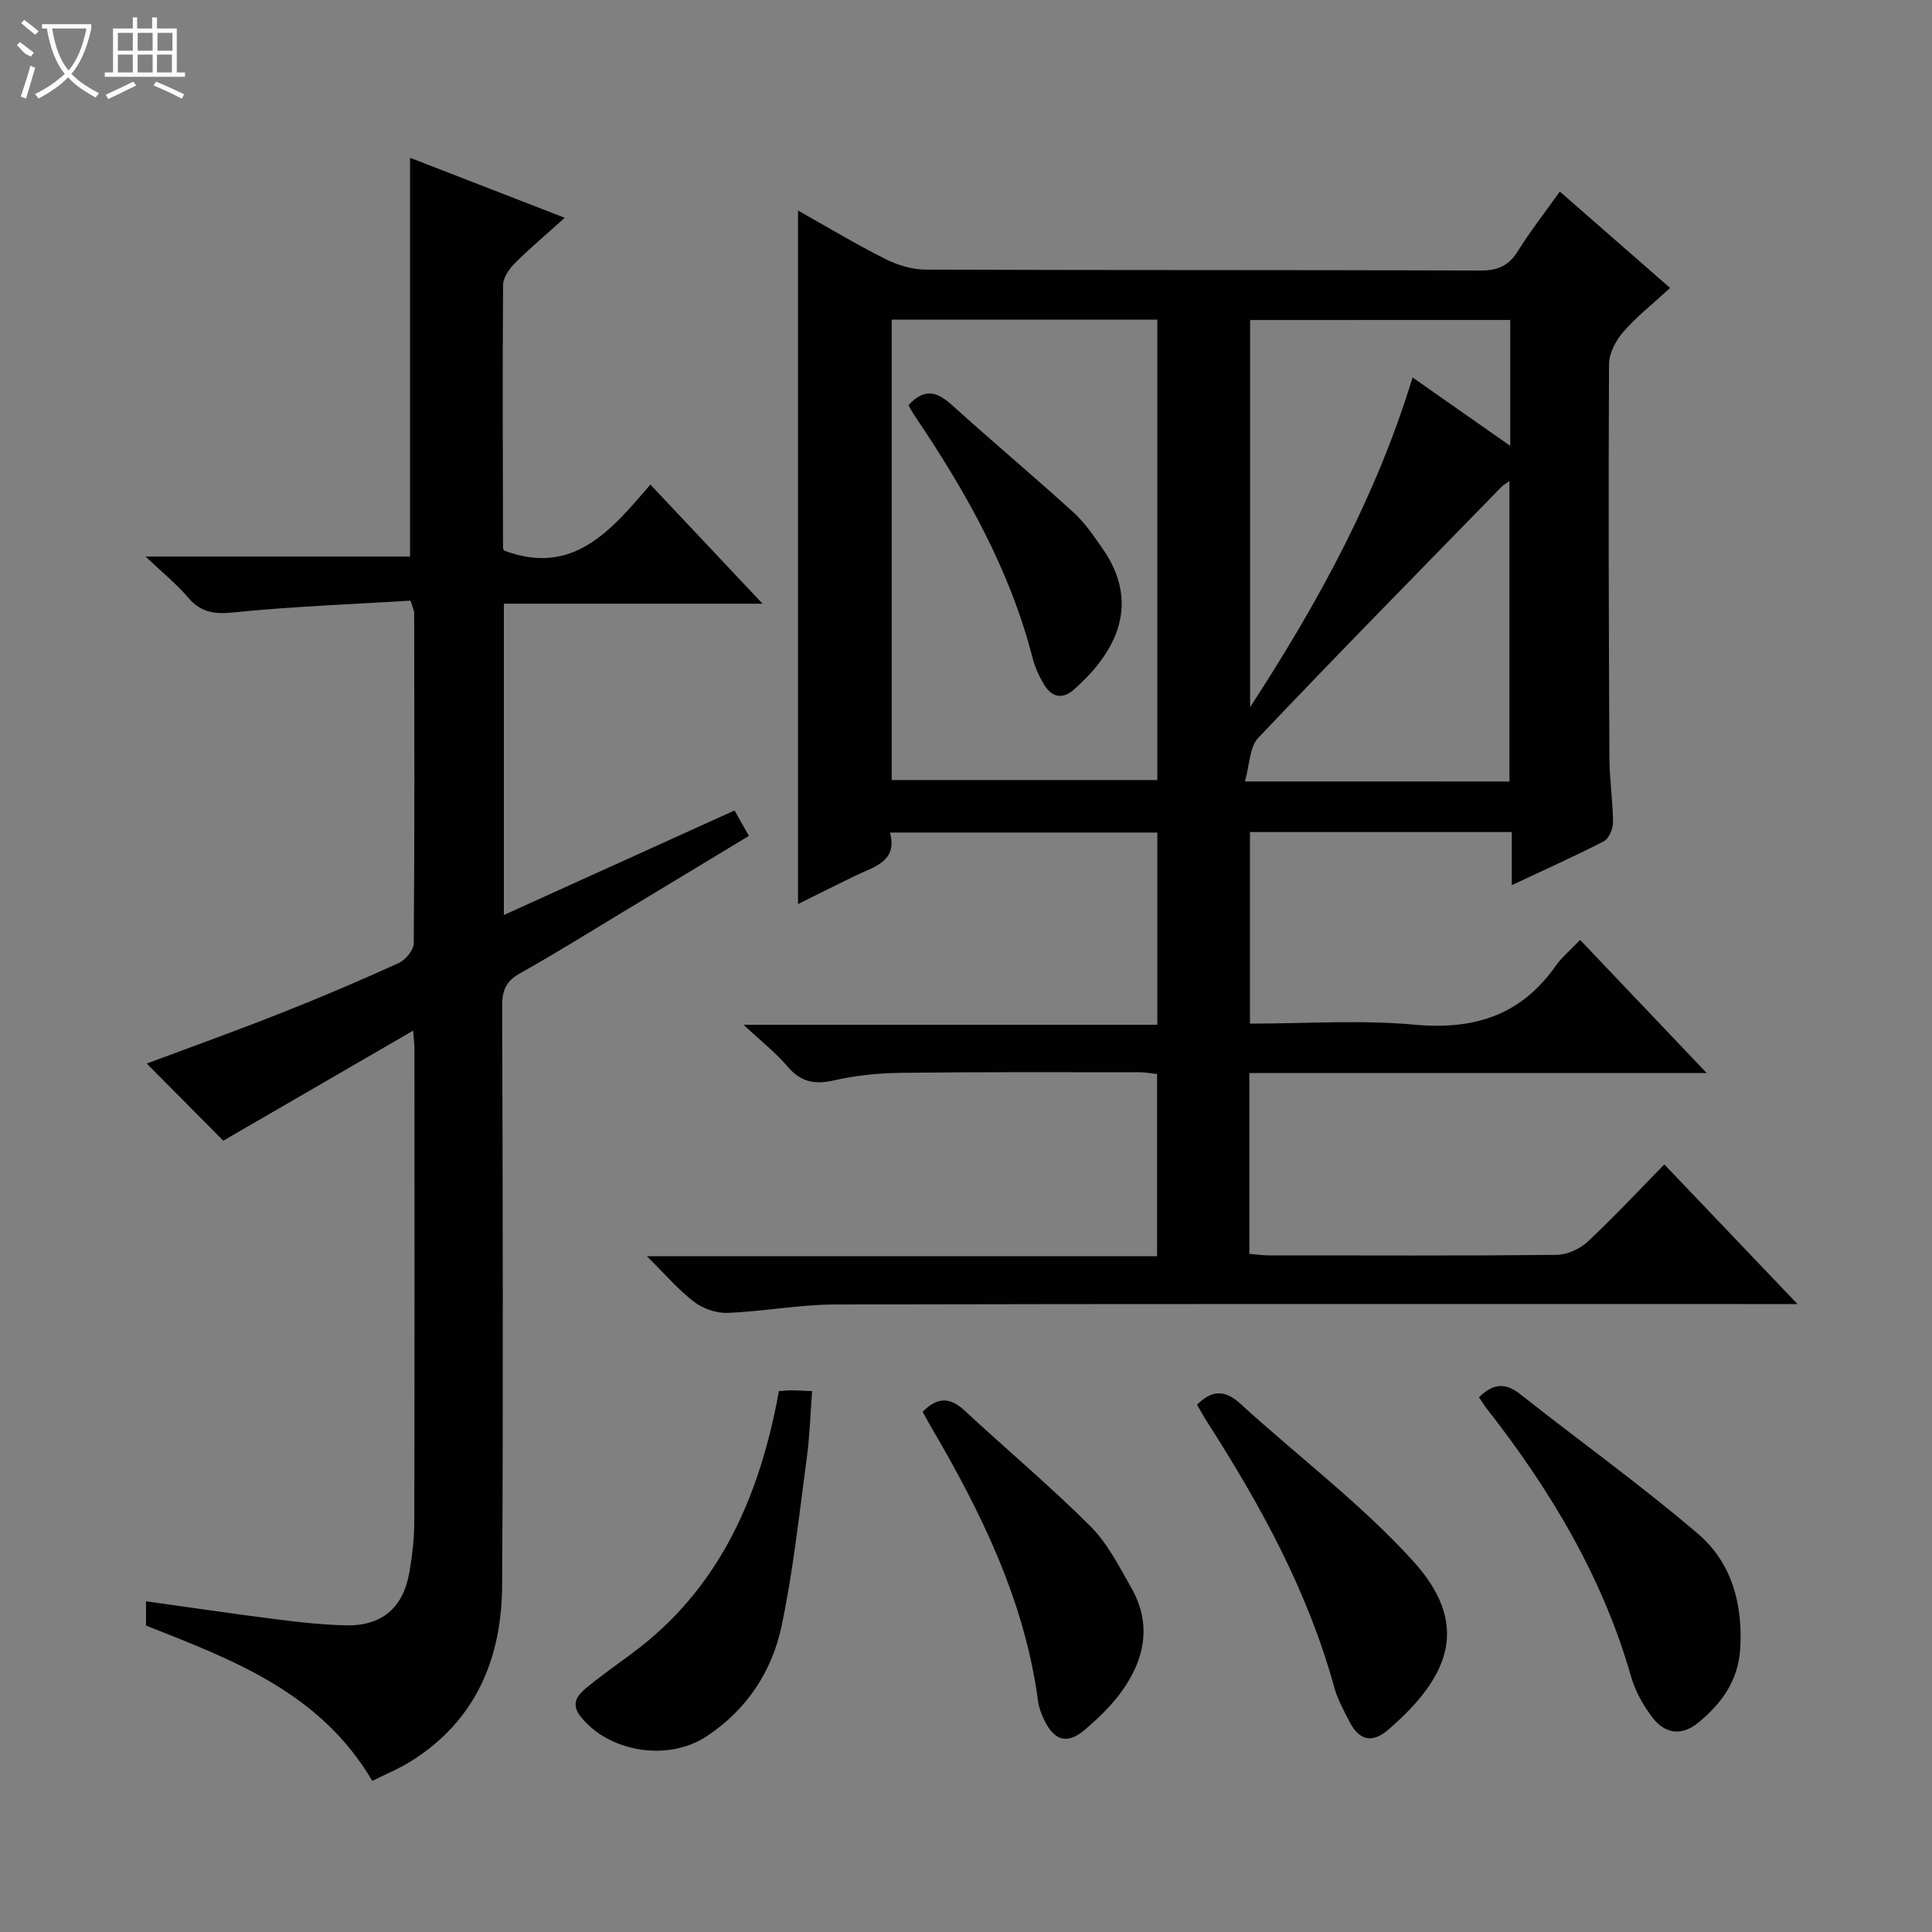 <svg enable-background="new 0 0 400 400" viewBox="0 0 400 400" xmlns="http://www.w3.org/2000/svg"><rect x="0" y="0" width="400" height="400" fill="#808080" stroke="none"/><g fill="#010102"><path d="m353.35 222.16c-32.53 0-63.47 0-94.68 0v37.44c1.5.12 2.77.31 4.04.31 19.83.02 39.66.1 59.49-.1 2.18-.02 4.83-1.17 6.44-2.67 5.36-4.98 10.35-10.36 15.94-16.06 9.04 9.48 17.81 18.67 27.57 28.91-2.85 0-4.55 0-6.25 0-64.33 0-128.65-.06-192.98.09-7.44.02-14.87 1.45-22.33 1.74-2.3.09-5.06-.89-6.9-2.3-3.25-2.48-5.96-5.68-9.76-9.43h105.63c0-12.76 0-25.01 0-37.71-1.05-.12-2.31-.38-3.56-.38-16.5-.01-33-.08-49.49.12-4.63.06-9.34.52-13.84 1.56-4.04.93-6.92.32-9.64-2.89-2.35-2.78-5.28-5.06-9.08-8.62h85.66c0-13.59 0-26.5 0-39.8-18.18 0-36.41 0-55.34 0 1.6 6.03-3.3 7.06-7.23 8.96-3.86 1.87-7.69 3.8-11.82 5.85 0-47.96 0-95.42 0-143.59 6.14 3.45 11.94 6.94 17.96 9.97 2.55 1.28 5.59 2.25 8.41 2.26 38.33.15 76.66.04 114.99.19 3.61.01 5.81-1.03 7.68-4.03 2.54-4.07 5.52-7.87 8.68-12.32 7.68 6.71 15.12 13.21 22.84 19.96-3.47 3.2-6.88 5.88-9.69 9.09-1.55 1.77-2.95 4.42-2.96 6.68-.14 27.16-.05 54.32.08 81.49.02 4.48.72 8.95.75 13.43.01 1.32-.86 3.32-1.91 3.87-6.02 3.11-12.23 5.87-19.05 9.08 0-4 0-7.37 0-10.99-18.3 0-36.07 0-54.21 0v39.66c11.52 0 22.89-.81 34.08.22 12.32 1.13 22.03-1.92 29.23-12.2 1.23-1.75 2.96-3.16 5.05-5.35 8.51 8.96 16.84 17.72 26.2 27.56zm-168.73-155.98v95.32h54.99c0-32 0-63.57 0-95.32-18.45 0-36.56 0-54.99 0zm74.2.08v80.15c14.38-22.08 26.17-43.85 33.64-68.26 6.77 4.74 13.3 9.31 20.22 14.16 0-9.27 0-17.54 0-26.06-17.99.01-35.74.01-53.86.01zm53.69 95.54c0-20.93 0-41.37 0-62.2-.86.62-1.3.85-1.64 1.2-16.83 17.27-33.75 34.45-50.34 51.94-1.85 1.95-1.81 5.69-2.78 9.05 19.14.01 36.76.01 54.76.01z"/><path d="m85.54 213.38c-13.76 7.98-26.65 15.45-39.31 22.79-5.18-5.22-10.54-10.63-15.85-15.97 8.95-3.35 18.43-6.75 27.79-10.45 8.19-3.23 16.3-6.69 24.31-10.33 1.43-.65 3.17-2.68 3.18-4.09.19-22.83.12-45.65.09-68.48 0-.46-.27-.92-.75-2.49-12.03.74-24.28 1.18-36.45 2.42-4.05.41-6.9.12-9.59-3.05-2.35-2.77-5.23-5.09-8.81-8.5h54.75c0-27.72 0-54.88 0-82.56 10.15 3.94 20.69 8.02 32.03 12.42-3.84 3.46-7.21 6.29-10.32 9.39-1.17 1.17-2.43 2.96-2.45 4.47-.14 18.16-.05 36.32-.01 54.48 0 .3.22.59.21.56 14.35 5.38 22.16-4.22 30.3-13.66 7.76 8.25 15.11 16.04 23.22 24.66-18.52 0-35.9 0-53.56 0v64.45c16.04-7.27 31.7-14.37 47.76-21.64.92 1.62 1.78 3.15 2.97 5.26-8.46 5.11-16.78 10.16-25.12 15.18-7.4 4.46-14.73 9.06-22.28 13.28-2.91 1.63-3.69 3.55-3.68 6.73.11 39.99.24 79.98-.01 119.97-.09 15.11-5.42 28.01-18.85 36.41-2.49 1.56-5.25 2.69-8.03 4.09-10.74-18.27-28.73-25.02-46.85-32.16 0-1.39 0-2.99 0-5.03 9.07 1.27 18.02 2.59 26.99 3.73 4.77.61 9.58 1.14 14.38 1.25 7.42.17 11.87-3.61 13.15-10.94.59-3.43 1.01-6.94 1.02-10.41.08-32.66.05-65.32.04-97.97.01-.81-.11-1.62-.27-3.81z"/><path d="m306.21 289.29c3.09-3.04 5.61-2.97 8.63-.57 12.22 9.67 24.94 18.76 36.77 28.89 6.99 5.99 9.31 14.71 8.66 24-.45 6.42-3.89 11.15-8.66 15.05-3.5 2.86-6.97 2.29-9.55-1.14-1.86-2.48-3.49-5.36-4.34-8.32-5.93-20.8-16.83-38.86-30.02-55.71-.5-.65-.92-1.35-1.49-2.2z"/><path d="m247.83 290.84c3.14-3.15 5.83-3.1 9.05-.15 11.87 10.86 24.9 20.63 35.66 32.48 11.68 12.87 8.09 23.6-5.16 34.98-3.41 2.93-6.05 2.05-7.97-1.67-1.22-2.35-2.52-4.75-3.21-7.28-5.46-19.78-15.18-37.5-26.16-54.63-.8-1.23-1.5-2.52-2.21-3.73z"/><path d="m161.25 288.02c1.11-.08 1.92-.18 2.73-.17 1.15.01 2.29.09 4.16.17-.36 4.7-.49 9.28-1.1 13.79-1.57 11.64-2.8 23.37-5.22 34.83-2 9.46-7.24 17.41-15.61 22.9-7.98 5.23-20.25 3.21-26.04-4.2-2.06-2.63-.59-4.38 1.23-5.89 3.07-2.53 6.34-4.83 9.54-7.2 17.45-12.94 25.75-31.16 29.86-51.78.15-.78.28-1.55.45-2.45z"/><path d="m191.02 292.31c3.04-3.11 5.67-3.08 8.71-.25 8.63 8.02 17.68 15.61 26.02 23.92 3.55 3.54 5.94 8.32 8.47 12.75 4.38 7.69 2.73 15.06-2.24 21.8-2.05 2.78-4.63 5.23-7.26 7.5-3.72 3.21-6.43 2.48-8.57-2.02-.56-1.18-1.05-2.47-1.22-3.75-2.77-20.84-11.82-39.22-22.29-57.05-.56-.97-1.09-1.95-1.62-2.9z"/><path d="m188.09 83.89c3.49-3.83 6.17-2.6 9.15.1 8.26 7.47 16.8 14.63 25.04 22.12 2.3 2.09 4.11 4.78 5.92 7.35 8.76 12.46 1.61 22.73-5.86 29.31-2.43 2.14-4.65 1.54-6.2-1.07-1.01-1.69-1.86-3.55-2.35-5.45-4.74-18.46-13.96-34.71-24.52-50.32-.45-.69-.82-1.43-1.18-2.04z"/></g><path d="m6.4 11.7c-2-.8-1.9-1.6-2.9-2.3l.6-.7c.9.7 1.9 1.4 2.9 2.2zm-2.1 8.3c.7-2.1 1.4-4.2 2-6.4.2.1.6.3 1 .4-.7 2.3-1.3 4.4-1.9 6.4zm3-12.8c-1.1-.9-2.1-1.7-2.9-2.4l.6-.7c1 .8 2 1.5 3 2.4zm1.4-1.3v-.9h10.2v.9c-.9 4.2-2.3 7.3-4.1 9.4 1.3 1.4 3.2 2.7 5.7 4-.2.2-.4.5-.7.9-2.5-1.4-4.4-2.7-5.7-4.2-1.4 1.5-3.5 3-6.1 4.4 0 0 0 0-.1-.1-.3-.4-.5-.7-.7-.8 2.7-1.3 4.7-2.8 6.2-4.2-1.8-2.2-3-5.3-3.7-9.4zm9.2 0h-7.1c.6 3.8 1.7 6.7 3.4 8.7 1.7-2 2.9-4.8 3.7-8.7z" fill="#fbfcfa"/><path d="m31.6 3.6h.9v2.3h4.1v9.1h1.7v.9h-16.6v-.9h1.7v-9.1h4.1v-2.3h.9v2.3h3.1v-2.3zm-4 13.3.6.8c-1.9.9-3.8 1.9-5.8 2.8-.2-.3-.3-.6-.5-.9 2-.9 3.9-1.8 5.7-2.7zm-3.2-10.1v3.7h3.1v-3.7zm0 4.5v3.7h3.1v-3.7zm4.1-4.5v3.7h3.1v-3.7zm0 4.5v3.7h3.1v-3.7zm9.1 9.1c-2.1-1.1-4.1-2-5.8-2.7l.5-.8c2.2.9 4.1 1.8 5.8 2.6l-.4.9zm-1.9-13.6h-3.1v3.7h3.1zm-3.2 4.5v3.7h3.1v-3.7z" fill="#fbfcfa"/></svg>